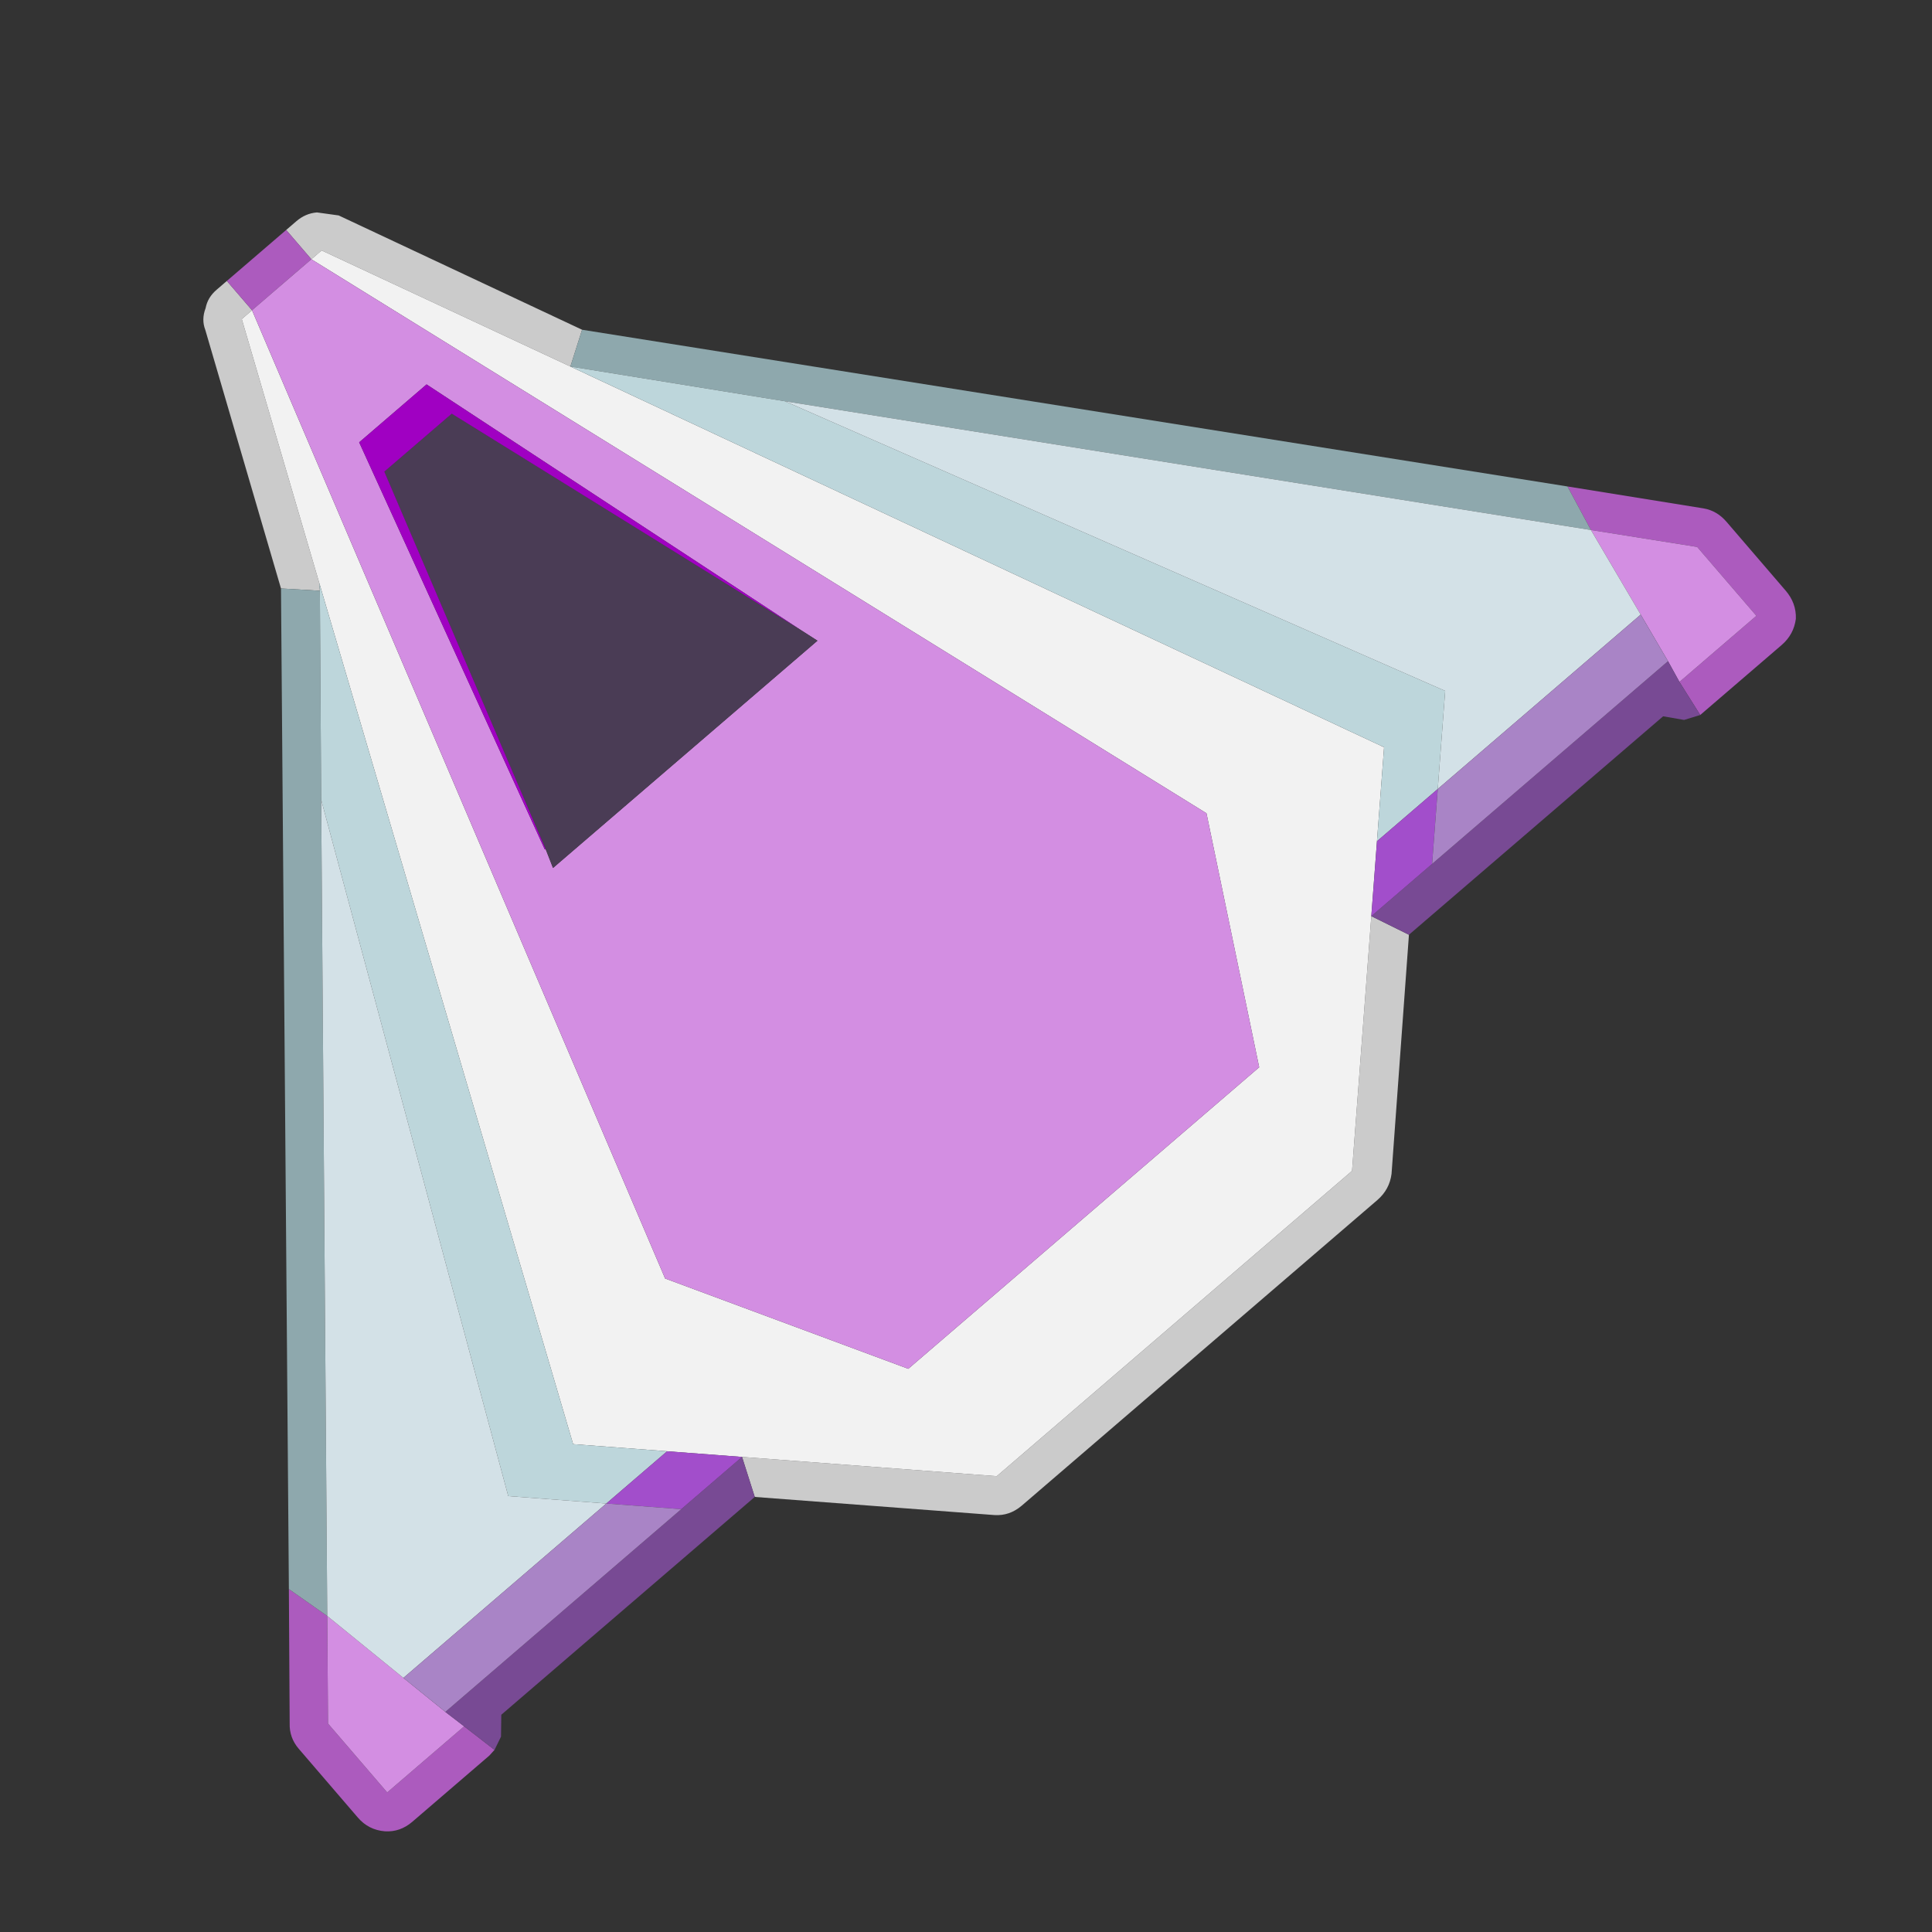 <?xml version="1.0"?>
<svg width="100" height="100" xmlns="http://www.w3.org/2000/svg"
	xmlns:svg="http://www.w3.org/2000/svg">
	<rect width="100%" height="100%" fill="#333333" stroke="none"/>
	<g class="layer">
		<title>Layer 1</title>
		<g id="svg_57"
			transform="translate(-2 -1.333) rotate(-8.463 39.771 42.927) matrix(0.846 -0.533 0.533 0.846 42.068 183.857)">
			<g id="svg_58"
				transform="translate(-1.333 2) translate(2.333 -7.667) matrix(1 0 0 1 -10.433 4.667)">
				<path
					d="m80.51,-154.96l-0.7,0l-5.85,12.95l-0.25,0.35l-1.45,-1.4l5.75,-12.7c0.13,-0.37 0.38,-0.65 0.75,-0.85c0.3,-0.24 0.65,-0.35 1.05,-0.35l0.7,0l0,2m-19.45,61.55l9.35,9.35l24.25,0l9.35,-9.35l0.85,2l-8.75,8.8c-0.4,0.36 -0.88,0.55 -1.45,0.55l-24.25,0c-0.57,0 -1.03,-0.19 -1.4,-0.55l-8.8,-8.8l0.85,-2m30.05,-48.6l-5.85,-12.95l-0.7,0l0,-2l0.7,0c0.4,0 0.77,0.11 1.1,0.35l0.75,0.85l5.7,12.7l-1.7,1.05"
					fill="#CBCBCB" id="svg_59" />
				<path
					d="m91.11,-142.01l19.1,42.4l-3.45,3.45l-2.75,2.75l-9.35,9.35l-24.25,0l-9.35,-9.35l-2.75,-2.75l-3.45,-3.45l19.1,-42.4l5.85,-12.95l0.7,0l-16.45,51.95l6.5,11.75l23.95,0l6.5,-11.75l-16.45,-51.95l0.7,0l5.85,12.95"
					fill="#F2F2F2" id="svg_60" />
				<path
					d="m80.51,-154.96l0,-2l4.05,0l0,2l-4.05,0m45.7,51.3l4.6,5.45c0.3,0.36 0.45,0.8 0.45,1.3l0,4.7c0,0.56 -0.18,1.05 -0.55,1.45c-0.4,0.36 -0.88,0.55 -1.45,0.55l-5.25,0l-0.3,0l0.3,-2l5.25,0l0,-4.7l-3.6,-4.25l0.55,-2.5m-84.75,13.4l-0.4,0.05l-5.25,0c-0.57,0 -1.03,-0.19 -1.4,-0.55c-0.4,-0.4 -0.6,-0.89 -0.6,-1.45l0,-4.7c0,-0.5 0.17,-0.94 0.5,-1.3l4.5,-5.3l0.6,2.35l-3.6,4.25l0,4.7l5.25,0l0.4,1.95"
					fill="rgb(172, 91, 190)" id="svg_61" />
				<path
					d="m84.56,-154.96l16.45,51.95l-6.5,11.75l-23.95,0l-6.5,-11.75l16.45,-51.95l4.05,0m-10.7,31.05l-0.35,1l18.05,0l-0.3,-1l-6.4,-22.25l-4.6,0l-6.45,22.25l0.05,0m50.9,27.75l0.9,-5l3.6,4.25l0,4.7l-5.25,0l0.25,-1.2l0.5,-2.75m-83.95,2.75l0.25,1.2l-5.25,0l0,-4.7l3.6,-4.25l0.9,5l0.5,2.75"
					fill="rgb(211, 142, 226)" id="svg_62" />
				<path
					d="m72.26,-143.06l1.45,1.4l-7,8.25l-27.3,32.25l-0.6,-2.35l33.45,-39.55m18.85,1.05l1.7,-1.05l33.4,39.4l-0.55,2.5l-27.3,-32.25l-7.25,-8.6"
					fill="#8EA8AD" id="svg_63" />
				<path
					d="m91.11,-142.01l7.25,8.6l16.15,33.65l-3.6,3.6l-4.15,0l3.45,-3.45l-19.1,-42.4m-17.4,0.35l0.25,-0.35l-19.1,42.4l3.45,3.45l-4.15,0l-3.6,-3.6l16.15,-33.65l7,-8.25"
					fill="#BDD6DB" id="svg_64" />
				<path d="m91.26,-123.91l0.3,1l-18.05,0l0.35,-1l6.4,-20.25l4.6,0l6.4,20.25"
					fill="#4A3C55" id="svg_65" />
				<path
					d="m91.26,-123.91l-6.4,-20.25l-4.6,0l-6.4,20.25l-0.05,0l6.45,-22.25l4.6,0l6.4,22.25"
					fill="rgb(160, 0, 194)" id="svg_66" />
				<path
					d="m98.36,-133.41l27.3,32.25l-0.9,5l-13.85,0l3.6,-3.6l-16.15,-33.65m-58.95,32.25l27.3,-32.25l-16.15,33.65l3.6,3.6l-13.85,0l-0.9,-5"
					fill="#D3E1E7" id="svg_67" />
				<path
					d="m123.71,-90.21l-0.8,-0.35l-0.7,-0.85l-17.35,0l-0.85,-2l4.15,0l16.1,0l-0.25,1.2l-0.3,2m-63.5,-1.2l-17.3,0l-0.75,0.85l-0.7,0.3l-0.4,-1.95l-0.25,-1.2l16.1,0l4.15,0l-0.85,2"
					fill="rgb(120, 74, 148)" id="svg_68" />
				<path
					d="m58.31,-96.16l2.75,2.75l-4.15,0l-2.75,-2.75l4.15,0m45.7,2.75l2.75,-2.75l4.15,0l-2.75,2.75l-4.15,0"
					fill="rgb(162, 78, 203)" id="svg_69" />
				<path
					d="m110.91,-96.16l13.85,0l-0.5,2.75l-16.1,0l2.75,-2.75m-54,2.75l-16.1,0l-0.5,-2.75l13.85,0l2.75,2.75"
					fill="rgb(169, 132, 198)" id="svg_70" />
			</g>
		</g>
	</g>
</svg>
